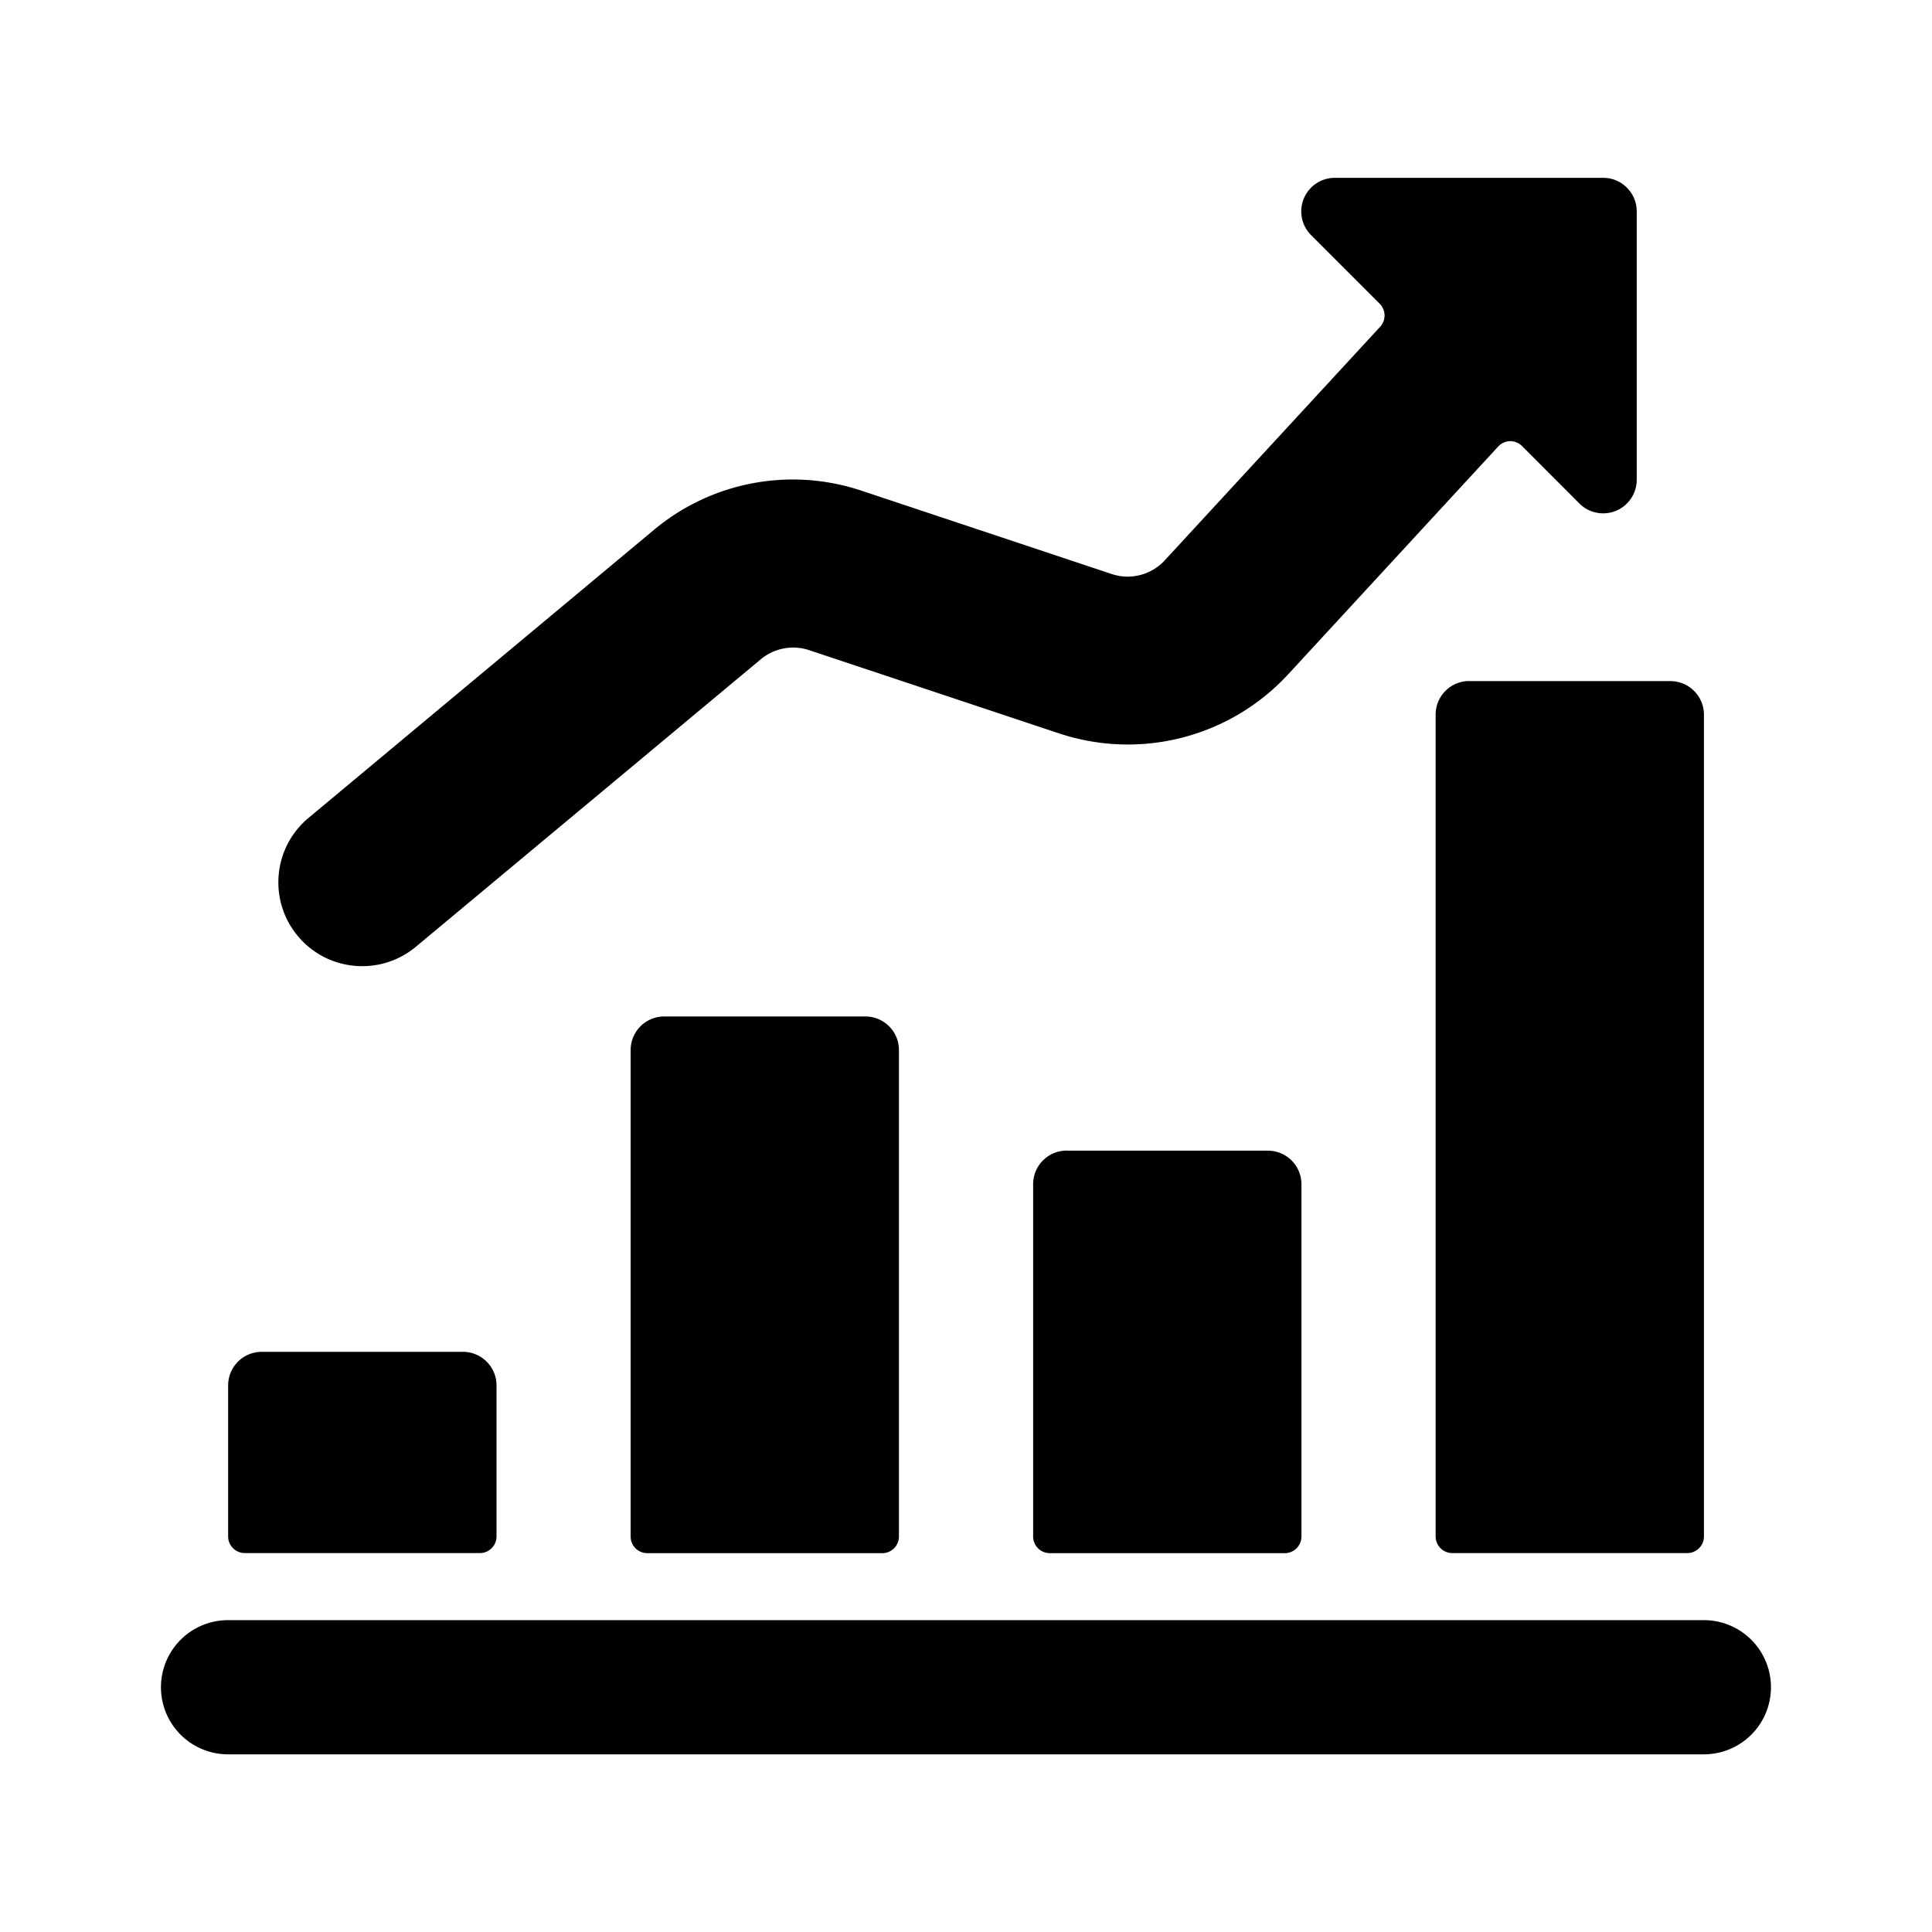 <!--character:E166-->
<!--added:0.27-->
<svg width="24" height="24" viewBox="0 0 24 24" xmlns="http://www.w3.org/2000/svg"><path d="M3.042 19.293a.207.207 0 0 1-.208-.208V17.21a.417.417 0 0 1 .417-.417h2.5a.417.417 0 0 1 .417.417v1.875a.207.207 0 0 1-.208.208H3.042zM8.25 12.627h2.5a.417.417 0 0 1 .417.417v6.042a.207.207 0 0 1-.208.208H8.042a.207.207 0 0 1-.208-.208v-6.042a.417.417 0 0 1 .417-.417zm5 1.667h2.5a.417.417 0 0 1 .417.417v4.375a.207.207 0 0 1-.208.208h-2.917a.207.207 0 0 1-.208-.208V14.71a.417.417 0 0 1 .417-.417zm5-5.833h2.5a.417.417 0 0 1 .417.417V19.085a.207.207 0 0 1-.208.208h-2.917a.207.207 0 0 1-.208-.208V8.877A.417.417 0 0 1 18.25 8.46zM2.833 21.793a.833.833 0 1 1 0-1.667h18.333a.833.833 0 0 1 0 1.667H2.833zM18.757 5.48a.212.212 0 0 0-.145.066L16 8.379a2.711 2.711 0 0 1-2.848.73l-3.102-1.033a.629.629 0 0 0-.597.112l-4.287 3.573c-.442.368-1.099.308-1.467-.134-.368-.442-.308-1.099.134-1.467l4.287-3.575a2.69 2.69 0 0 1 2.589-.487l3.102 1.033a.626.626 0 0 0 .655-.167l2.678-2.904a.207.207 0 0 0-.006-.288l-.851-.851a.417.417 0 0 1 .295-.712h3.333a.417.417 0 0 1 .417.417V5.96a.417.417 0 0 1-.417.417.417.417 0 0 1-.295-.122l-.713-.714a.21.21 0 0 0-.152-.061z"/></svg>